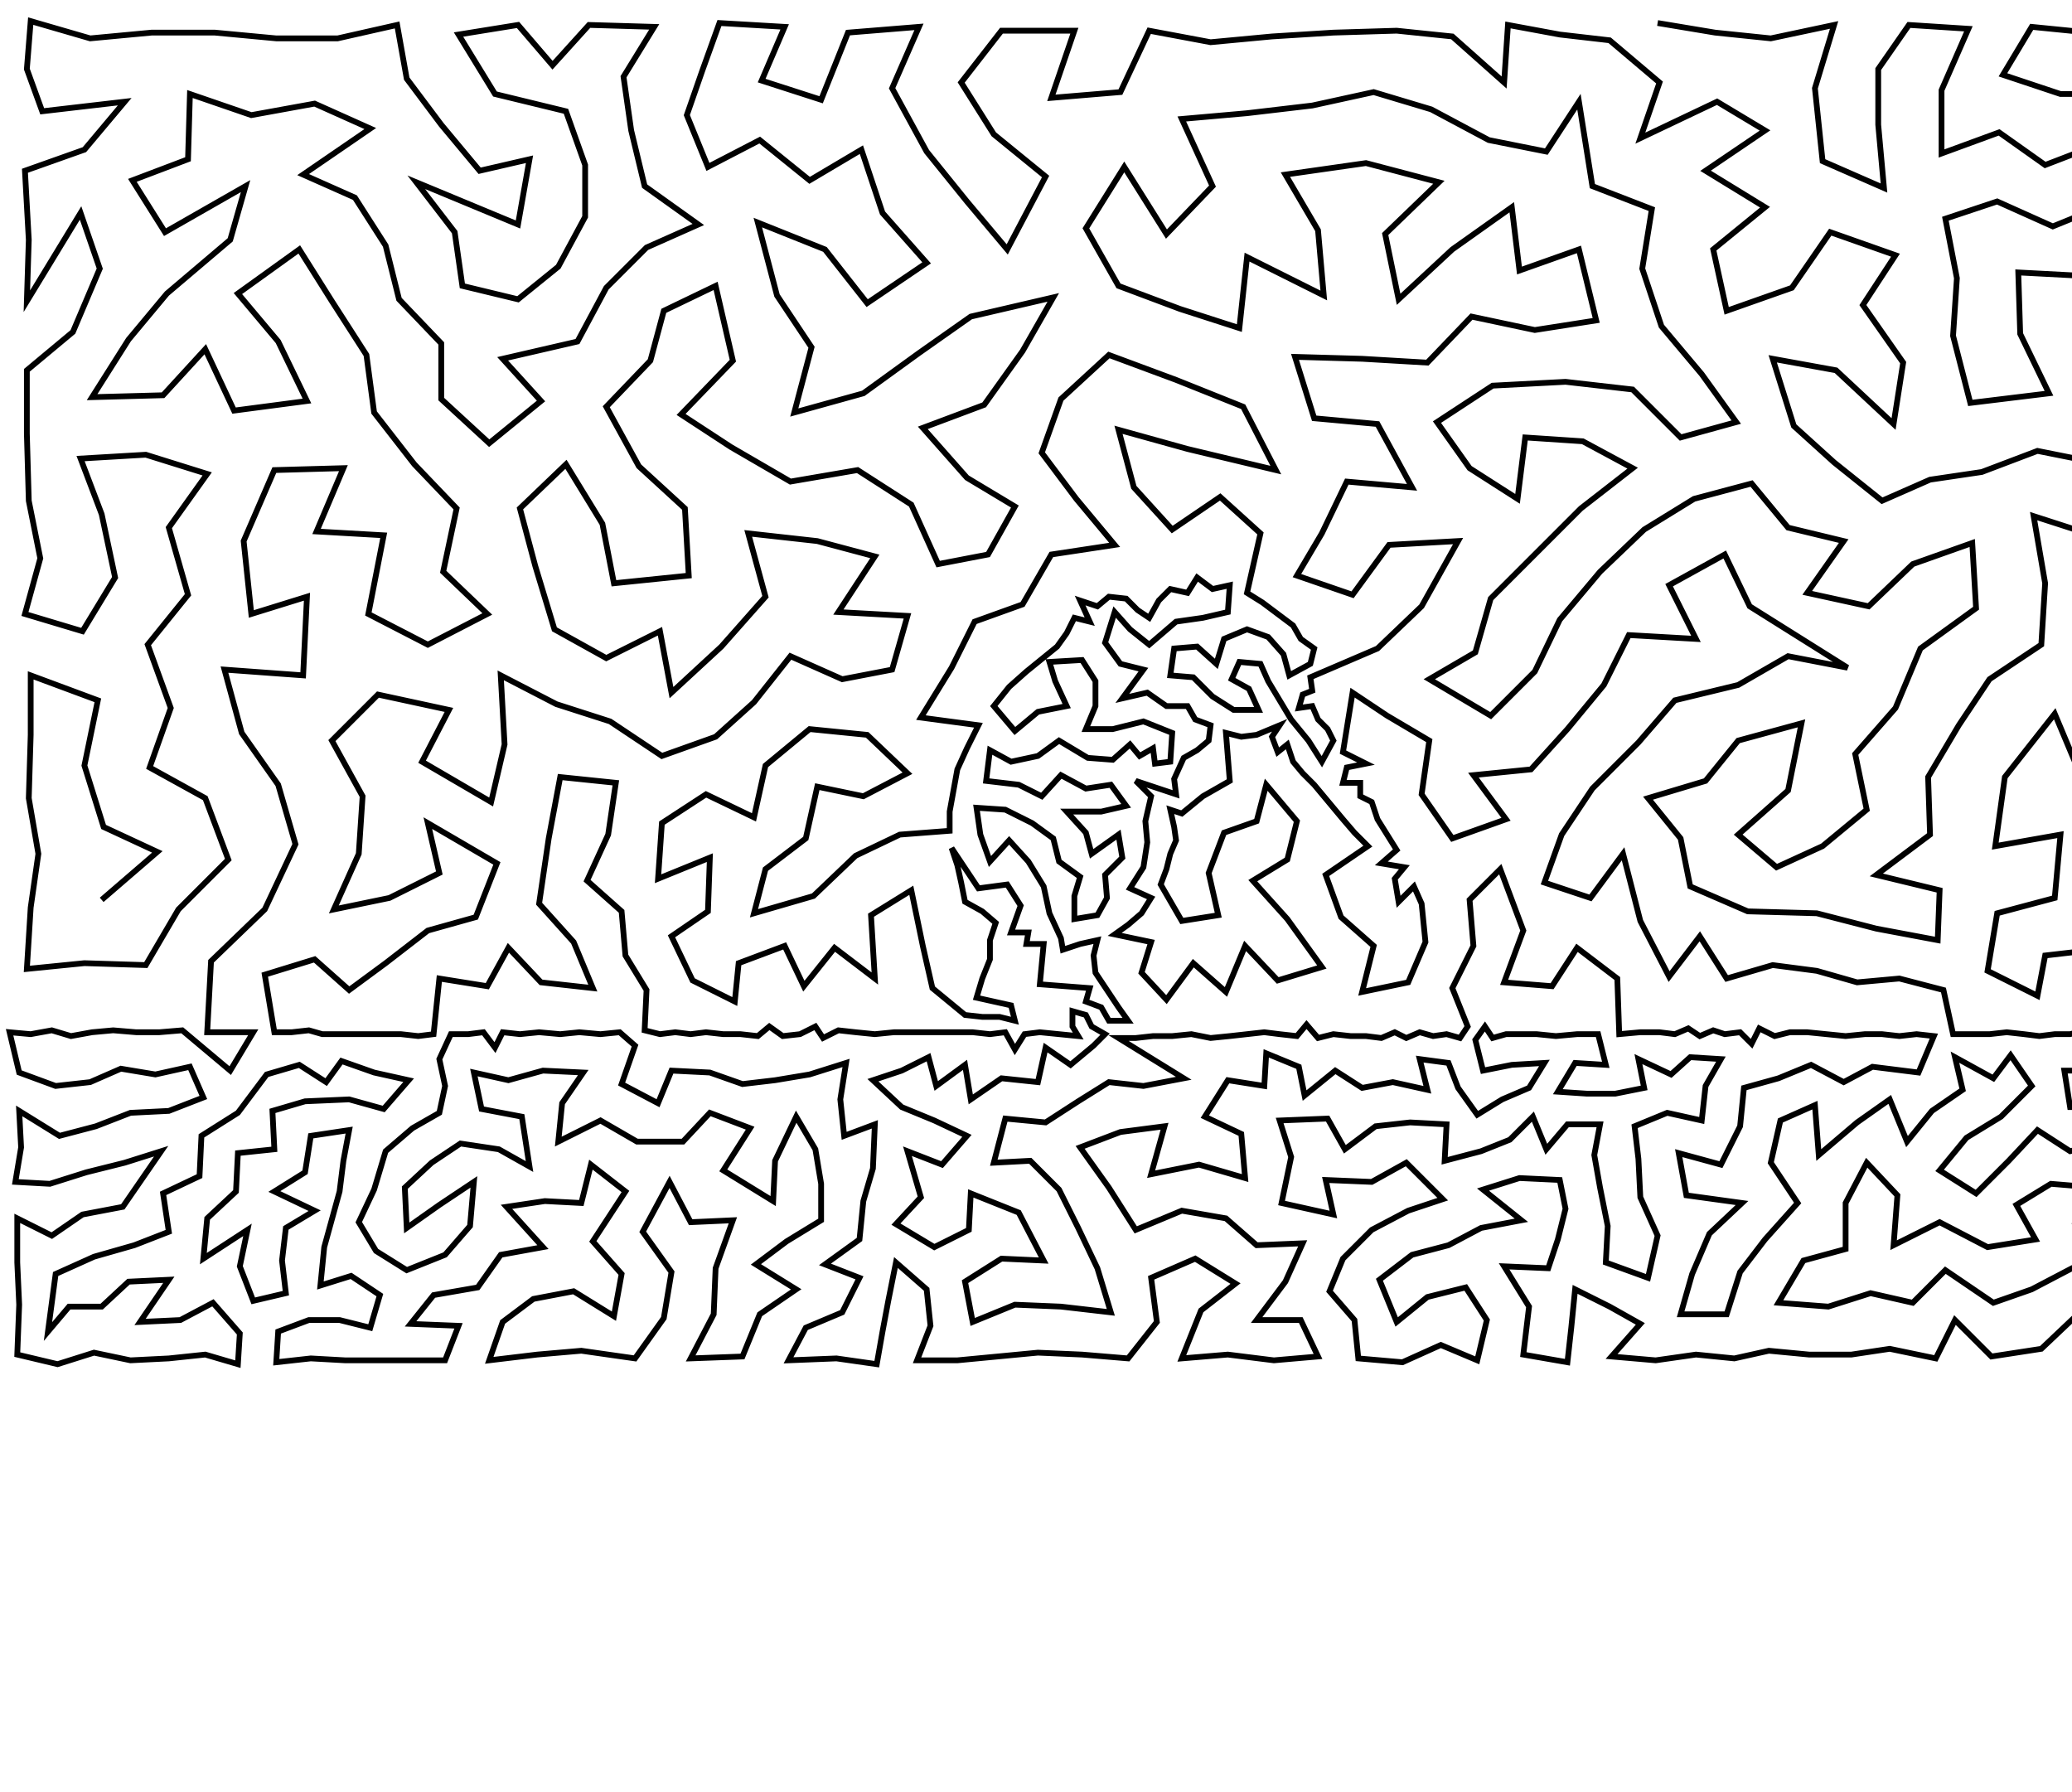 <?xml version="1.0" ?>
<!DOCTYPE svg PUBLIC "-//W3C//DTD SVG 1.1//EN" "http://www.w3.org/Graphics/SVG/1.1/DTD/svg11.dtd">
<svg width="1080" height="934" version="1.1" xmlns="http://www.w3.org/2000/svg">
<path d="M864 12 L 894 17 L 923 20 L 956 13 L 946 46 L 950 84 L 982 98 L 979 65 L 979 36 L 995 13 L 1026 15 L 1012 47 L 1012 80 L 1042 69 L 1066 86 L 1092 76 L 1122 82 L 1152 89 L 1213 91 L 1211 54 L 1176 63 L 1141 50 L 1108 49 L 1074 49 L 1044 39 L 1059 14 L 1089 17 L 1120 16 L 1151 15 L 1177 25 L 1203 14 L 1230 22 L 1256 20 L 1249 62 L 1249 103 L 1247 141 L 1206 135 L 1182 105 L 1159 131 L 1168 167 L 1206 174 L 1249 181 L 1218 210 L 1182 215 L 1149 206 L 1130 180 L 1126 150 L 1125 118 L 1097 107 L 1070 118 L 1041 105 L 1014 114 L 1020 145 L 1018 175 L 1027 210 L 1068 205 L 1053 174 L 1052 142 L 1090 144 L 1092 177 L 1109 211 L 1097 242 L 1062 235 L 1033 246 L 1006 250 L 981 261 L 956 241 L 935 222 L 924 187 L 957 193 L 987 221 L 992 189 L 971 159 L 988 133 L 954 121 L 934 150 L 900 162 L 893 130 L 920 108 L 889 89 L 920 68 L 895 53 L 855 72 L 865 43 L 839 21 L 813 18 L 786 13 L 784 43 L 757 19 L 728 16 L 695 17 L 663 19 L 631 22 L 599 16 L 584 48 L 548 51 L 560 16 L 522 16 L 501 43 L 518 70 L 545 92 L 525 130 L 504 105 L 483 79 L 465 46 L 479 14 L 442 17 L 428 52 L 397 42 L 409 14 L 375 12 L 366 37 L 358 60 L 369 87 L 396 73 L 422 94 L 449 78 L 460 111 L 483 137 L 452 158 L 430 130 L 395 116 L 405 154 L 423 181 L 414 215 L 450 205 L 479 184 L 506 165 L 549 155 L 533 183 L 513 211 L 481 223 L 504 249 L 529 264 L 515 289 L 489 294 L 475 263 L 447 245 L 412 251 L 381 233 L 355 216 L 382 188 L 373 149 L 346 162 L 339 188 L 316 212 L 333 243 L 357 265 L 359 300 L 320 304 L 314 273 L 295 242 L 271 265 L 279 295 L 289 328 L 316 343 L 344 329 L 350 361 L 376 337 L 399 311 L 390 278 L 426 282 L 456 290 L 437 319 L 473 321 L 465 349 L 439 354 L 412 342 L 393 366 L 373 384 L 345 394 L 318 376 L 290 367 L 261 352 L 263 388 L 256 418 L 220 397 L 234 370 L 197 362 L 173 386 L 189 415 L 187 445 L 174 474 L 203 468 L 229 455 L 223 429 L 259 450 L 248 478 L 223 485 L 201 502 L 182 516 L 164 500 L 138 508 L 143 538 L 152 538 L 161 537 L 168 539 L 176 539 L 184 539 L 192 539 L 200 539 L 209 539 L 218 540 L 226 539 L 229 510 L 254 514 L 265 494 L 282 512 L 309 515 L 299 491 L 281 471 L 286 437 L 292 405 L 321 408 L 317 435 L 306 459 L 324 475 L 326 498 L 337 516 L 336 537 L 344 539 L 352 538 L 360 539 L 368 538 L 377 539 L 386 539 L 395 540 L 401 535 L 408 540 L 417 539 L 425 535 L 429 541 L 437 537 L 446 538 L 456 539 L 466 538 L 476 538 L 486 538 L 497 538 L 507 538 L 516 539 L 524 538 L 529 547 L 534 539 L 542 538 L 552 539 L 562 540 L 559 535 L 559 527 L 566 529 L 569 535 L 576 539 L 570 545 L 558 555 L 545 546 L 541 564 L 522 562 L 506 573 L 503 555 L 488 566 L 484 551 L 470 558 L 455 563 L 470 577 L 487 584 L 504 592 L 491 607 L 473 600 L 480 624 L 467 638 L 487 650 L 505 641 L 506 622 L 531 632 L 544 657 L 522 656 L 503 668 L 507 689 L 529 680 L 553 681 L 579 684 L 572 661 L 562 640 L 552 620 L 537 605 L 518 606 L 524 583 L 545 585 L 562 574 L 578 564 L 596 566 L 617 562 L 583 541 L 592 541 L 601 540 L 611 540 L 621 539 L 631 541 L 641 540 L 650 539 L 659 538 L 667 539 L 676 540 L 681 534 L 687 541 L 695 539 L 704 540 L 712 540 L 720 541 L 727 538 L 733 541 L 740 538 L 747 540 L 754 539 L 761 541 L 765 535 L 757 515 L 768 493 L 766 469 L 782 453 L 794 485 L 784 512 L 809 514 L 822 494 L 843 510 L 844 539 L 855 538 L 865 538 L 873 539 L 880 536 L 886 540 L 893 537 L 899 539 L 907 538 L 913 544 L 917 536 L 925 540 L 933 538 L 942 538 L 952 539 L 962 540 L 972 539 L 981 539 L 990 540 L 999 539 L 1008 540 L 1000 559 L 976 556 L 961 564 L 944 555 L 927 562 L 909 567 L 907 587 L 897 607 L 875 601 L 879 623 L 908 627 L 891 643 L 882 664 L 876 685 L 900 685 L 907 663 L 920 646 L 937 627 L 923 606 L 928 584 L 946 576 L 948 602 L 968 585 L 985 573 L 994 595 L 1007 579 L 1023 568 L 1019 551 L 1039 562 L 1048 550 L 1059 566 L 1043 582 L 1025 593 L 1011 610 L 1030 622 L 1047 605 L 1062 589 L 1079 600 L 1096 596 L 1110 609 L 1126 611 L 1130 592 L 1114 590 L 1128 572 L 1142 579 L 1146 561 L 1132 554 L 1115 556 L 1113 573 L 1097 577 L 1079 577 L 1076 558 L 1095 558 L 1111 539 L 1103 538 L 1095 539 L 1087 537 L 1079 539 L 1071 539 L 1063 540 L 1055 539 L 1046 538 L 1037 539 L 1027 539 L 1018 539 L 1013 516 L 990 510 L 968 512 L 947 506 L 924 503 L 900 510 L 886 488 L 870 509 L 855 480 L 846 445 L 829 468 L 805 460 L 814 435 L 830 411 L 854 387 L 873 365 L 906 357 L 932 342 L 963 348 L 912 316 L 899 289 L 870 305 L 884 333 L 849 331 L 836 357 L 817 380 L 798 401 L 768 404 L 785 427 L 757 437 L 741 414 L 745 386 L 723 373 L 705 361 L 700 392 L 712 398 L 702 400 L 700 408 L 709 408 L 709 415 L 715 418 L 718 427 L 723 435 L 728 443 L 720 450 L 732 452 L 727 458 L 729 470 L 737 462 L 741 471 L 743 491 L 734 512 L 710 517 L 716 493 L 699 478 L 691 456 L 713 441 L 706 434 L 700 427 L 695 421 L 690 415 L 685 409 L 679 403 L 674 397 L 671 388 L 666 392 L 663 384 L 667 378 L 655 383 L 647 384 L 639 382 L 641 407 L 627 415 L 616 424 L 610 422 L 612 431 L 613 438 L 610 445 L 608 453 L 605 461 L 616 480 L 635 477 L 630 455 L 638 434 L 655 428 L 660 409 L 676 428 L 671 448 L 653 459 L 671 479 L 689 504 L 666 511 L 649 493 L 639 517 L 622 502 L 608 521 L 595 507 L 600 491 L 581 487 L 588 482 L 595 476 L 600 468 L 589 463 L 596 452 L 598 439 L 597 428 L 600 415 L 592 407 L 613 414 L 612 406 L 617 395 L 624 391 L 630 386 L 631 378 L 623 375 L 619 368 L 608 368 L 598 361 L 585 364 L 596 349 L 584 346 L 576 335 L 581 319 L 589 328 L 599 336 L 613 324 L 627 322 L 640 319 L 641 305 L 632 307 L 624 301 L 619 309 L 610 307 L 604 313 L 599 322 L 593 318 L 587 312 L 578 311 L 572 316 L 563 313 L 568 324 L 560 322 L 556 330 L 551 337 L 535 350 L 526 358 L 518 368 L 529 381 L 541 371 L 556 368 L 550 355 L 547 345 L 564 344 L 571 355 L 571 368 L 566 380 L 580 380 L 596 376 L 611 382 L 610 397 L 602 398 L 601 390 L 594 394 L 589 388 L 580 396 L 567 395 L 552 386 L 541 394 L 527 397 L 516 391 L 514 407 L 531 409 L 543 415 L 553 404 L 566 411 L 579 409 L 587 420 L 574 423 L 556 423 L 566 434 L 569 445 L 583 435 L 585 447 L 576 456 L 577 468 L 572 477 L 560 479 L 560 467 L 563 457 L 552 449 L 549 437 L 538 429 L 524 422 L 509 421 L 511 435 L 516 449 L 526 438 L 536 449 L 544 462 L 547 476 L 553 489 L 554 495 L 563 492 L 572 490 L 570 498 L 571 507 L 583 525 L 588 532 L 578 532 L 574 525 L 566 522 L 568 515 L 542 513 L 544 492 L 535 492 L 536 486 L 527 486 L 532 472 L 525 461 L 510 463 L 496 442 L 499 451 L 501 460 L 503 470 L 512 475 L 519 481 L 516 490 L 516 500 L 512 510 L 509 520 L 518 522 L 527 524 L 529 532 L 521 530 L 512 530 L 503 529 L 486 515 L 481 493 L 475 464 L 454 477 L 456 510 L 435 494 L 419 514 L 409 493 L 385 502 L 383 522 L 361 511 L 350 488 L 369 475 L 370 447 L 343 458 L 345 429 L 368 414 L 393 426 L 399 399 L 422 380 L 452 383 L 473 403 L 450 415 L 426 410 L 420 437 L 399 453 L 393 476 L 424 467 L 446 446 L 469 435 L 495 433 L 495 423 L 497 412 L 499 401 L 504 390 L 510 378 L 480 374 L 496 348 L 508 324 L 533 315 L 548 289 L 581 284 L 561 260 L 543 236 L 553 208 L 578 185 L 613 198 L 648 212 L 665 245 L 619 234 L 583 224 L 591 254 L 611 276 L 636 259 L 657 278 L 650 309 L 658 314 L 666 320 L 674 326 L 678 333 L 685 338 L 683 346 L 672 352 L 669 341 L 661 332 L 650 328 L 638 333 L 634 346 L 624 337 L 612 338 L 610 352 L 622 353 L 632 363 L 643 370 L 656 370 L 651 359 L 642 354 L 646 345 L 657 346 L 661 355 L 667 365 L 673 375 L 682 386 L 689 397 L 695 386 L 692 380 L 687 375 L 684 368 L 677 369 L 679 362 L 684 360 L 683 353 L 718 338 L 741 316 L 760 282 L 724 284 L 705 310 L 676 300 L 689 278 L 702 251 L 736 254 L 718 221 L 685 218 L 675 186 L 710 187 L 744 189 L 767 165 L 800 172 L 832 167 L 823 130 L 792 141 L 788 108 L 757 130 L 729 156 L 722 122 L 750 95 L 712 85 L 670 91 L 687 120 L 690 154 L 650 134 L 646 171 L 615 161 L 583 149 L 566 119 L 586 87 L 608 122 L 632 97 L 616 62 L 650 59 L 684 55 L 716 48 L 746 57 L 776 73 L 806 79 L 823 53 L 830 97 L 861 109 L 856 140 L 866 170 L 887 195 L 905 220 L 876 228 L 851 203 L 816 199 L 778 201 L 749 220 L 766 244 L 791 260 L 795 228 L 825 230 L 851 244 L 824 265 L 799 290 L 777 312 L 769 340 L 745 354 L 777 373 L 800 350 L 813 323 L 834 298 L 857 276 L 883 260 L 913 252 L 932 275 L 961 282 L 942 309 L 974 316 L 997 294 L 1028 283 L 1030 317 L 1001 338 L 988 369 L 967 393 L 973 422 L 950 441 L 926 452 L 906 435 L 932 412 L 939 377 L 906 386 L 889 407 L 859 416 L 876 437 L 881 462 L 911 475 L 947 476 L 978 484 L 1010 490 L 1011 464 L 978 456 L 1006 435 L 1005 405 L 1021 378 L 1037 354 L 1064 336 L 1066 304 L 1060 269 L 1091 279 L 1112 309 L 1096 340 L 1117 362 L 1146 331 L 1155 294 L 1124 270 L 1143 241 L 1177 259 L 1215 251 L 1252 227 L 1249 272 L 1245 312 L 1203 294 L 1186 329 L 1222 347 L 1253 352 L 1252 391 L 1221 396 L 1190 413 L 1194 368 L 1154 366 L 1171 392 L 1170 439 L 1146 413 L 1118 393 L 1112 427 L 1139 450 L 1156 477 L 1186 462 L 1188 488 L 1204 508 L 1183 517 L 1164 504 L 1152 523 L 1137 504 L 1122 480 L 1102 458 L 1084 403 L 1071 372 L 1045 405 L 1040 441 L 1074 435 L 1071 468 L 1041 476 L 1036 506 L 1062 519 L 1066 498 L 1092 495 L 1111 512 L 1118 538 L 1125 540 L 1131 536 L 1137 539 L 1145 539 L 1152 540 L 1160 539 L 1168 539 L 1176 539 L 1183 539 L 1191 540 L 1199 538 L 1207 539 L 1215 538 L 1225 513 L 1224 486 L 1219 461 L 1213 434 L 1250 428 L 1252 460 L 1255 488 L 1252 512 L 1224 538 L 1232 540 L 1238 536 L 1244 540 L 1251 537 L 1258 539 L 1265 537 L 1261 557 L 1246 559 L 1232 565 L 1221 552 L 1213 565 L 1196 560 L 1188 579 L 1176 568 L 1180 554 L 1162 555 L 1159 572 L 1172 586 L 1178 601 L 1173 618 L 1186 633 L 1219 637 L 1206 625 L 1193 613 L 1195 595 L 1205 580 L 1224 583 L 1212 600 L 1224 615 L 1236 597 L 1245 581 L 1261 577 L 1259 601 L 1244 615 L 1260 628 L 1257 654 L 1241 636 L 1231 653 L 1235 671 L 1258 680 L 1256 706 L 1238 691 L 1229 709 L 1207 707 L 1187 709 L 1168 707 L 1161 689 L 1170 672 L 1191 669 L 1187 689 L 1213 686 L 1212 664 L 1199 647 L 1176 652 L 1165 637 L 1160 605 L 1157 588 L 1145 596 L 1143 612 L 1153 624 L 1134 630 L 1145 644 L 1153 658 L 1146 675 L 1126 669 L 1124 649 L 1114 629 L 1101 644 L 1082 637 L 1093 619 L 1069 617 L 1051 628 L 1061 646 L 1036 650 L 1011 637 L 987 649 L 989 623 L 973 606 L 962 627 L 962 651 L 940 657 L 927 679 L 953 681 L 975 674 L 997 679 L 1014 662 L 1039 679 L 1059 672 L 1080 661 L 1102 666 L 1110 687 L 1135 691 L 1146 709 L 1120 709 L 1092 708 L 1083 685 L 1064 703 L 1038 707 L 1019 688 L 1009 708 L 985 703 L 965 706 L 943 706 L 922 704 L 904 708 L 884 706 L 863 709 L 840 707 L 855 690 L 839 681 L 821 672 L 819 692 L 817 710 L 794 706 L 797 681 L 784 660 L 807 661 L 812 646 L 816 630 L 813 615 L 792 614 L 773 620 L 793 636 L 772 640 L 755 649 L 736 654 L 719 667 L 728 689 L 744 676 L 764 671 L 775 688 L 770 709 L 751 701 L 731 710 L 708 708 L 706 688 L 693 673 L 700 656 L 715 641 L 734 631 L 752 625 L 733 606 L 715 616 L 691 615 L 695 633 L 668 627 L 673 603 L 667 584 L 692 583 L 701 599 L 717 587 L 735 585 L 754 586 L 753 605 L 772 600 L 787 594 L 799 582 L 806 599 L 817 586 L 834 586 L 831 602 L 834 619 L 838 639 L 837 658 L 859 666 L 864 644 L 855 624 L 854 604 L 852 587 L 869 580 L 887 584 L 889 566 L 897 552 L 881 551 L 871 560 L 854 552 L 857 567 L 842 570 L 827 570 L 812 569 L 821 554 L 837 555 L 833 539 L 822 539 L 811 540 L 801 539 L 793 539 L 785 539 L 778 541 L 774 535 L 769 542 L 773 558 L 788 555 L 805 554 L 797 567 L 783 573 L 770 581 L 760 567 L 755 554 L 740 552 L 744 568 L 726 564 L 710 567 L 696 558 L 680 571 L 677 556 L 660 549 L 659 566 L 640 563 L 628 582 L 647 591 L 649 614 L 625 607 L 600 612 L 607 587 L 584 590 L 563 598 L 578 619 L 592 641 L 616 631 L 639 635 L 655 649 L 679 648 L 670 668 L 655 688 L 678 688 L 687 707 L 664 709 L 640 706 L 616 708 L 626 683 L 644 669 L 623 656 L 600 666 L 603 689 L 588 708 L 564 706 L 541 705 L 520 707 L 499 709 L 478 709 L 485 691 L 483 672 L 467 658 L 463 678 L 460 694 L 457 711 L 436 708 L 411 709 L 420 692 L 439 684 L 448 666 L 430 659 L 448 646 L 450 626 L 455 609 L 456 586 L 440 592 L 438 573 L 441 554 L 422 560 L 404 563 L 387 565 L 370 559 L 350 558 L 343 575 L 324 565 L 331 545 L 323 538 L 313 539 L 302 538 L 292 539 L 281 538 L 271 539 L 262 538 L 258 546 L 252 538 L 244 539 L 235 539 L 229 552 L 232 566 L 229 580 L 215 588 L 201 600 L 195 620 L 187 637 L 196 652 L 212 662 L 232 654 L 245 639 L 247 616 L 229 628 L 212 640 L 211 619 L 225 606 L 240 596 L 260 599 L 276 608 L 272 582 L 251 578 L 247 559 L 265 563 L 283 558 L 304 559 L 293 575 L 291 595 L 313 584 L 332 595 L 356 595 L 370 580 L 391 588 L 377 610 L 403 626 L 404 605 L 415 582 L 425 599 L 428 617 L 428 636 L 410 647 L 394 659 L 415 672 L 396 685 L 387 707 L 360 708 L 372 685 L 373 661 L 382 636 L 360 637 L 349 616 L 335 642 L 350 663 L 346 687 L 331 708 L 303 704 L 280 706 L 255 709 L 262 689 L 278 677 L 299 673 L 320 686 L 324 664 L 309 647 L 326 621 L 308 607 L 303 627 L 284 626 L 264 629 L 283 650 L 261 654 L 249 671 L 226 675 L 214 690 L 239 691 L 232 709 L 214 709 L 197 709 L 180 709 L 162 708 L 144 710 L 145 694 L 161 688 L 177 688 L 193 692 L 198 675 L 183 665 L 167 670 L 169 650 L 177 621 L 179 605 L 182 589 L 162 592 L 159 611 L 143 621 L 164 631 L 149 640 L 147 657 L 149 674 L 132 678 L 125 660 L 129 641 L 106 656 L 108 635 L 123 621 L 124 601 L 143 599 L 142 579 L 159 574 L 182 573 L 200 578 L 213 563 L 195 559 L 178 553 L 170 564 L 156 555 L 139 560 L 124 580 L 105 592 L 104 613 L 85 622 L 88 642 L 70 649 L 49 655 L 29 664 L 25 694 L 36 681 L 53 681 L 67 668 L 88 667 L 73 689 L 94 688 L 111 679 L 125 695 L 124 711 L 107 706 L 88 708 L 68 709 L 49 705 L 30 711 L 9 706 L 10 680 L 9 658 L 9 635 L 27 644 L 43 633 L 64 629 L 84 600 L 65 606 L 45 611 L 26 617 L 8 616 L 11 598 L 10 579 L 31 592 L 50 587 L 68 580 L 88 579 L 106 572 L 99 556 L 81 560 L 63 557 L 47 564 L 29 566 L 10 559 L 5 538 L 16 539 L 27 537 L 37 540 L 48 538 L 59 537 L 71 538 L 83 538 L 95 537 L 120 558 L 132 538 L 120 538 L 108 538 L 110 501 L 138 474 L 154 440 L 145 409 L 126 382 L 117 349 L 158 352 L 160 311 L 131 320 L 127 282 L 143 245 L 179 244 L 165 277 L 200 279 L 192 320 L 223 336 L 254 320 L 231 298 L 238 265 L 216 242 L 195 215 L 191 185 L 173 157 L 156 130 L 124 153 L 145 178 L 160 209 L 122 214 L 107 182 L 85 206 L 48 207 L 67 177 L 87 153 L 120 125 L 128 97 L 86 121 L 69 94 L 98 83 L 99 49 L 131 60 L 164 54 L 193 67 L 158 91 L 185 103 L 201 128 L 208 156 L 230 179 L 230 208 L 255 231 L 282 209 L 262 187 L 301 178 L 316 150 L 337 129 L 364 117 L 336 97 L 329 68 L 325 40 L 341 14 L 307 13 L 288 34 L 270 13 L 239 18 L 258 49 L 295 58 L 305 86 L 305 113 L 291 139 L 270 156 L 241 149 L 237 121 L 217 95 L 270 117 L 276 83 L 250 89 L 230 65 L 212 41 L 207 13 L 176 20 L 144 20 L 112 17 L 79 17 L 47 20 L 16 11 L 14 36 L 22 58 L 65 53 L 44 78 L 13 89 L 15 125 L 14 157 L 42 111 L 52 140 L 38 173 L 14 193 L 14 226 L 15 261 L 21 291 L 13 320 L 43 329 L 60 301 L 53 268 L 42 239 L 76 237 L 108 247 L 88 275 L 98 310 L 77 336 L 89 369 L 78 400 L 107 416 L 119 448 L 93 474 L 76 503 L 44 502 L 14 505 L 16 473 L 20 445 L 15 416 L 16 383 L 16 352 L 51 365 L 44 399 L 54 431 L 82 444 L 53 469 " stroke="black" stroke-width="3" fill="none"/> 
 </svg>